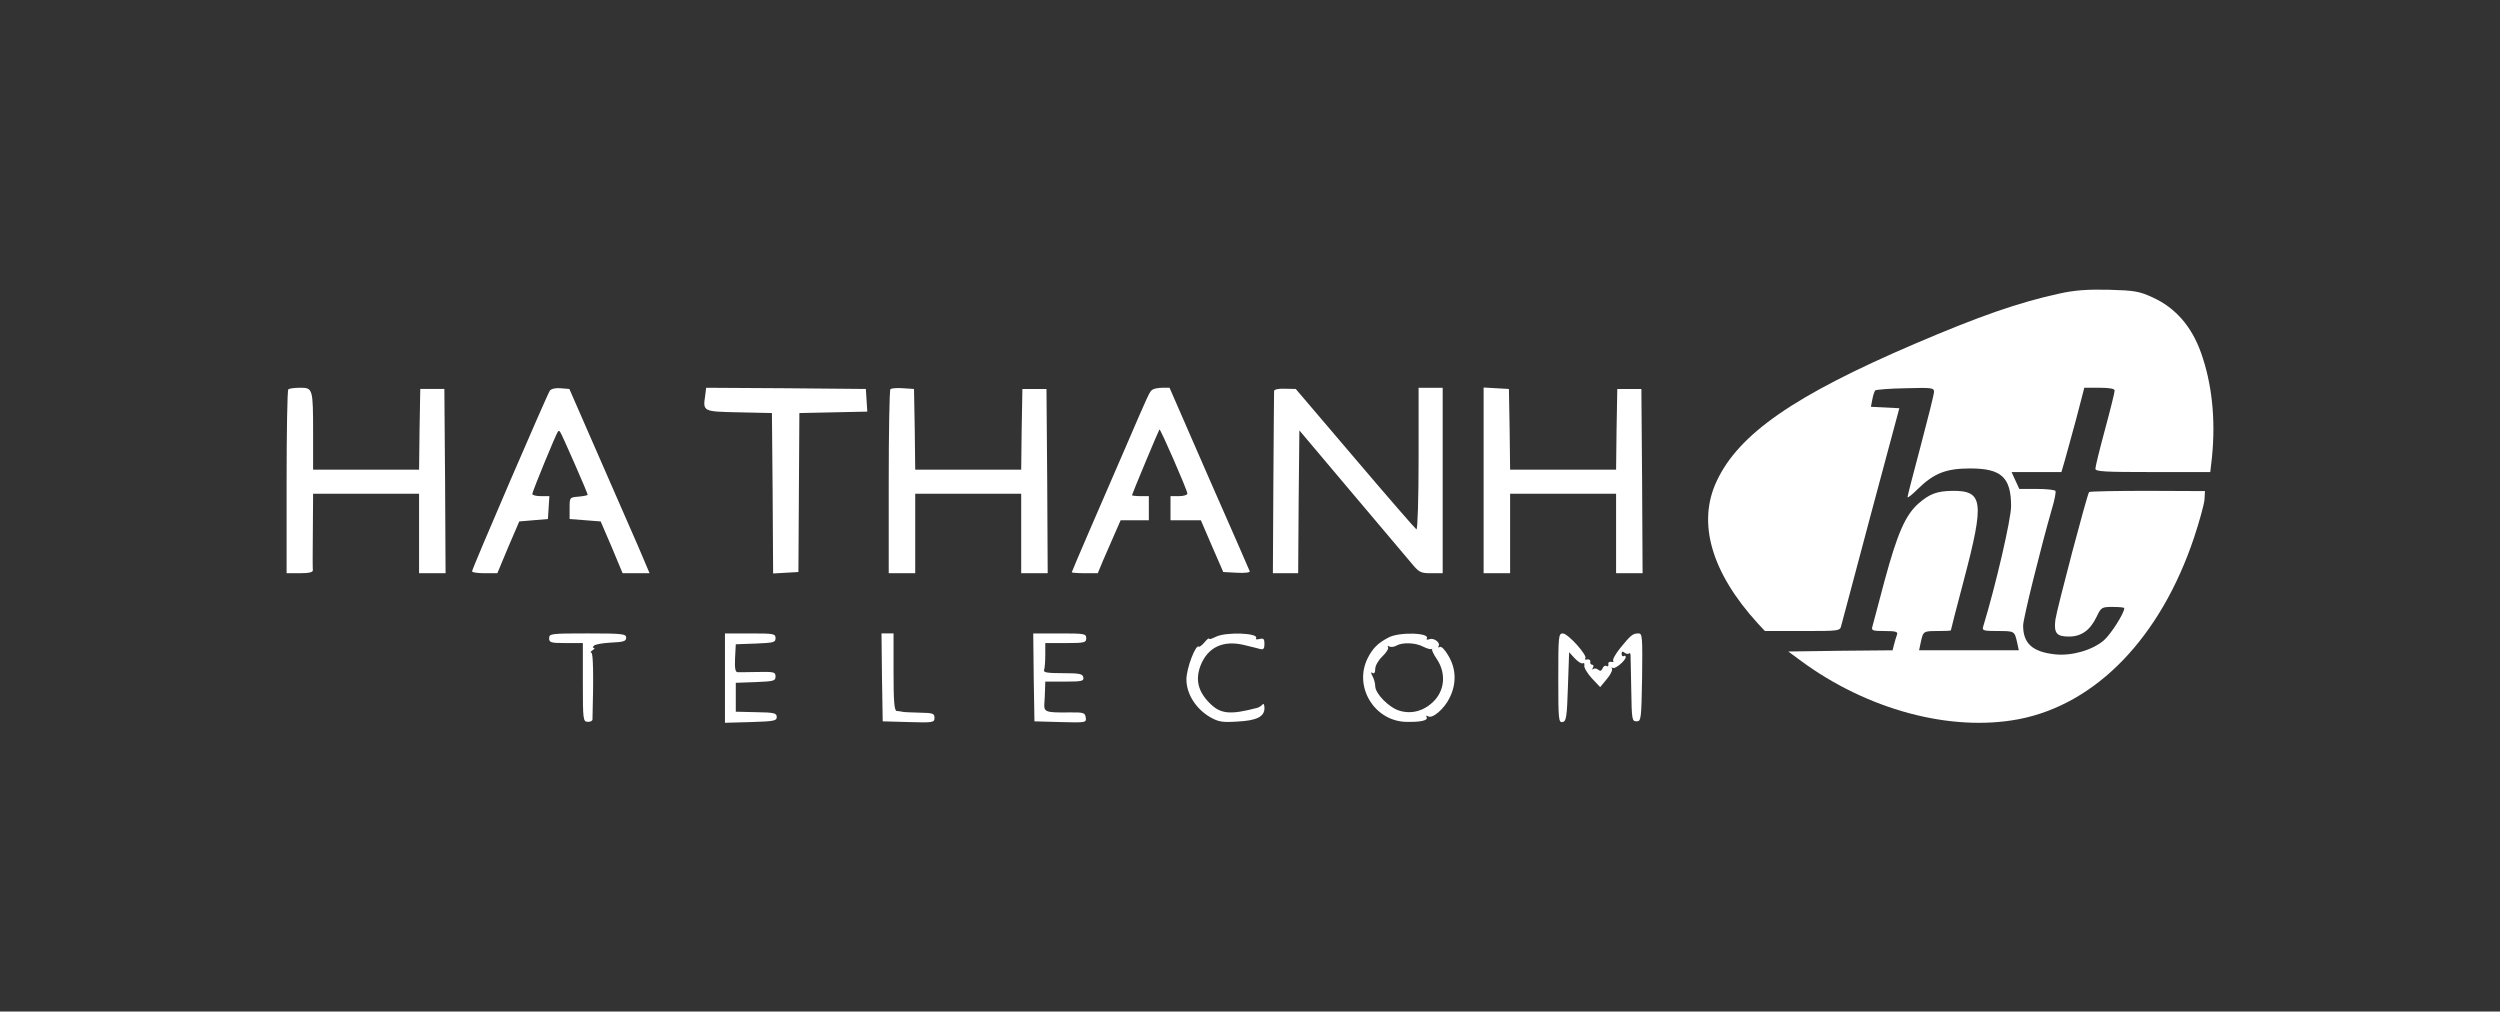 <?xml version="1.0" standalone="no"?>
<!DOCTYPE svg PUBLIC "-//W3C//DTD SVG 20010904//EN"
        "http://www.w3.org/TR/2001/REC-SVG-20010904/DTD/svg10.dtd">
<svg version="1.0" xmlns="http://www.w3.org/2000/svg"
     width="1038pt" height="420pt" viewBox="0 0 1038 420"
     preserveAspectRatio="xMidYMid meet">
    <rect x="0" y="0" width="1038" height="420" fill="#333333" stroke="none"/>
    <g transform="translate(0,420) scale(0.1,-0.1)"
       fill="#fff" stroke="none">
        <path d="M8550 2981 c-169 -37 -330 -93 -601 -209 -499 -214 -729 -373 -821
-569 -82 -173 -23 -379 170 -591 l30 -32 156 0 c153 0 156 0 161 23 3 12 59
220 123 462 l118 440 -59 3 -59 3 6 31 c3 17 9 34 12 37 3 3 59 8 125 9 110 3
119 2 119 -15 0 -10 -25 -110 -55 -223 -30 -113 -55 -209 -55 -214 0 -5 19 10
42 33 67 66 118 86 218 86 130 0 170 -37 170 -157 0 -53 -63 -326 -116 -500
-5 -16 2 -18 60 -18 71 0 70 0 81 -47 l7 -33 -207 0 -207 0 7 33 c10 47 11 47
71 47 30 0 54 1 54 3 0 2 24 96 54 209 86 326 80 371 -47 370 -65 -1 -95 -12
-142 -53 -54 -48 -87 -124 -140 -319 -25 -96 -49 -183 -51 -192 -5 -16 2 -18
51 -18 48 0 56 -3 51 -16 -3 -9 -9 -27 -12 -40 l-6 -24 -217 -2 -216 -3 50
-37 c277 -205 624 -298 907 -244 321 62 589 339 728 755 22 66 41 136 43 156
l2 36 -238 1 c-131 0 -240 -2 -243 -5 -8 -8 -134 -486 -140 -530 -7 -56 5 -70
56 -70 52 0 88 26 115 82 19 40 22 41 67 41 27 0 48 -2 48 -5 0 -21 -55 -107
-84 -133 -47 -41 -133 -66 -202 -59 -95 10 -134 45 -134 120 0 28 73 322 120
486 11 36 17 68 14 73 -3 4 -38 8 -78 8 l-72 0 -16 35 -16 35 104 0 103 0 14
48 c7 26 29 104 48 175 l33 127 63 0 c44 0 63 -4 63 -12 0 -7 -18 -80 -40
-161 -22 -81 -40 -155 -40 -163 0 -12 37 -14 239 -14 l238 0 7 61 c16 158 0
308 -46 436 -39 109 -107 186 -200 228 -56 26 -76 29 -183 32 -89 2 -142 -2
-205 -16z"/>
        <path d="M1197 2583 c-4 -3 -7 -177 -7 -385 l0 -378 55 0 c39 0 55 4 54 13 -1
6 -1 81 0 165 l1 152 220 0 220 0 0 -165 0 -165 55 0 55 0 -2 383 -3 382 -50
0 -50 0 -3 -167 -2 -168 -220 0 -220 0 0 148 c0 190 -1 192 -54 192 -24 0 -46
-3 -49 -7z"/>
        <path d="M2283 2578 c-11 -15 -323 -739 -323 -750 0 -5 24 -8 53 -8 l52 0 45
108 46 107 59 5 60 5 3 48 3 47 -35 0 c-20 0 -36 4 -36 9 0 9 99 251 107 260
1 2 5 2 8 -1 6 -6 115 -255 115 -262 0 -3 -17 -6 -37 -8 -38 -3 -38 -3 -38
-48 l0 -45 65 -5 64 -5 46 -107 45 -108 56 0 56 0 -48 113 c-27 61 -102 234
-167 382 l-118 270 -36 3 c-20 2 -39 -2 -45 -10z"/>
        <path d="M2928 2558 c-10 -67 -10 -67 141 -70 l136 -3 3 -333 2 -333 53 3 52
3 2 330 2 330 141 3 141 3 -3 47 -3 47 -331 3 -332 2 -4 -32z"/>
        <path d="M3697 2584 c-4 -4 -7 -178 -7 -386 l0 -378 55 0 55 0 0 165 0 165
220 0 220 0 0 -165 0 -165 55 0 55 0 -2 383 -3 382 -50 0 -50 0 -3 -167 -2
-168 -220 0 -220 0 -2 168 -3 167 -45 3 c-25 2 -49 0 -53 -4z"/>
        <path d="M4785 2582 c-12 -8 -13 -10 -115 -247 -43 -99 -110 -254 -149 -344
-39 -90 -71 -166 -71 -167 0 -2 24 -4 54 -4 l54 0 22 53 c12 28 34 78 48 110
l25 57 59 0 58 0 0 50 0 50 -35 0 c-19 0 -35 2 -35 4 0 4 111 270 114 273 4 4
116 -253 116 -266 0 -6 -15 -11 -35 -11 l-35 0 0 -50 0 -50 63 0 63 0 46 -107
47 -108 56 -3 c33 -2 56 1 54 6 -2 6 -78 179 -169 386 l-164 376 -31 0 c-16 0
-35 -4 -40 -8z"/>
        <path d="M5290 2576 c0 -6 -2 -179 -3 -383 l-2 -373 52 0 53 0 2 297 3 296
210 -249 c116 -137 228 -270 250 -296 37 -45 42 -48 87 -48 l48 0 0 385 0 385
-50 0 -50 0 0 -296 c0 -163 -4 -294 -9 -292 -4 2 -119 134 -254 293 l-247 290
-45 1 c-28 1 -45 -3 -45 -10z"/>
        <path d="M6160 2206 l0 -386 55 0 55 0 0 165 0 165 220 0 220 0 0 -165 0 -165
55 0 55 0 -2 383 -3 382 -50 0 -50 0 -3 -167 -2 -168 -220 0 -220 0 -2 168 -3
167 -52 3 -53 3 0 -385z"/>
        <path d="M2280 1550 c0 -18 7 -20 70 -20 l70 0 0 -163 c0 -156 1 -163 20 -164
11 -1 20 4 20 10 5 186 3 277 -5 277 -5 0 -3 5 5 10 8 5 11 10 6 10 -6 0 -6 3
0 9 5 6 37 11 72 13 51 2 62 6 62 20 0 16 -14 18 -160 18 -153 0 -160 -1 -160
-20z"/>
        <path d="M3010 1385 l0 -186 108 3 c96 3 107 5 107 21 0 16 -10 19 -85 20
l-85 2 0 60 0 60 83 3 c75 3 82 5 82 23 0 19 -6 20 -72 19 -40 -1 -79 -1 -86
-1 -9 1 -12 17 -10 59 l3 57 83 3 c74 3 82 5 82 22 0 19 -7 20 -105 20 l-105
0 0 -185z"/>
        <path d="M3662 1388 l3 -183 108 -3 c102 -3 107 -2 107 18 0 18 -7 20 -62 21
-35 1 -67 2 -73 4 -5 1 -16 3 -22 3 -10 2 -13 41 -13 162 l0 160 -25 0 -25 0
2 -182z"/>
        <path d="M4292 1388 l3 -183 108 -3 c107 -3 108 -2 105 19 -3 20 -8 22 -73 21
-92 -1 -101 2 -99 35 1 16 3 43 3 61 l1 32 81 0 c71 0 80 2 77 18 -3 14 -15
17 -86 17 -64 0 -81 3 -77 13 3 8 5 36 5 63 l0 49 85 0 c78 0 85 2 85 20 0 19
-7 20 -110 20 l-110 0 2 -182z"/>
        <path d="M5048 1556 c-16 -8 -28 -12 -28 -8 -1 4 -9 -3 -19 -15 -10 -12 -21
-20 -23 -18 -13 13 -52 -90 -52 -136 0 -60 39 -122 99 -157 34 -19 50 -22 111
-18 82 4 114 20 114 56 0 14 -4 21 -8 15 -4 -5 -14 -12 -22 -14 -114 -30 -153
-26 -199 21 -47 48 -58 96 -37 153 30 78 95 109 185 86 25 -6 54 -13 64 -16
13 -3 17 2 17 22 0 20 -4 24 -20 20 -11 -3 -18 -2 -15 3 14 22 -126 27 -167 6z"/>
        <path d="M5765 1553 c-44 -23 -65 -44 -86 -85 -59 -116 24 -258 154 -265 63
-2 99 5 90 20 -3 6 -1 7 6 3 18 -12 68 31 90 77 29 59 27 120 -5 174 -14 25
-30 41 -36 37 -6 -4 -8 -3 -5 3 9 15 -20 36 -38 29 -9 -3 -14 -2 -11 3 15 24
-115 28 -159 4z m144 -38 c16 -8 31 -12 35 -10 3 3 4 2 2 -1 -2 -3 7 -22 20
-41 36 -54 34 -121 -7 -168 -40 -45 -95 -62 -148 -46 -44 13 -101 71 -101 102
0 11 -5 30 -11 41 -8 15 -8 19 0 14 7 -5 11 2 11 17 0 13 13 36 30 52 16 15
27 33 23 38 -3 6 -1 7 5 3 7 -4 20 -2 29 3 26 15 80 13 112 -4z"/>
        <path d="M6470 1384 c0 -171 1 -185 18 -182 15 3 18 20 22 146 l5 144 24 -26
c13 -14 28 -23 33 -20 5 3 8 -1 6 -9 -2 -8 12 -32 31 -53 l35 -37 27 33 c16
18 25 38 22 44 -3 6 -2 8 2 3 9 -8 55 30 55 45 0 5 -4 7 -8 4 -5 -3 -9 1 -9 9
0 10 4 12 12 5 7 -5 15 -7 18 -3 4 3 7 0 7 -8 0 -8 2 -72 3 -144 2 -123 3
-130 22 -130 19 0 20 8 23 183 2 169 1 182 -15 182 -24 0 -32 -7 -76 -61 -20
-25 -33 -49 -29 -53 4 -4 0 -6 -8 -4 -8 2 -14 -3 -12 -10 1 -8 -2 -11 -8 -7
-5 3 -13 -1 -16 -10 -5 -11 -10 -13 -19 -5 -6 5 -16 6 -20 2 -5 -4 -5 -1 -1 6
4 6 2 12 -3 12 -6 0 -10 6 -8 13 1 6 -5 11 -13 9 -8 -2 -12 0 -8 4 12 11 -72
104 -93 104 -18 0 -19 -10 -19 -186z"/>
    </g>
</svg>
